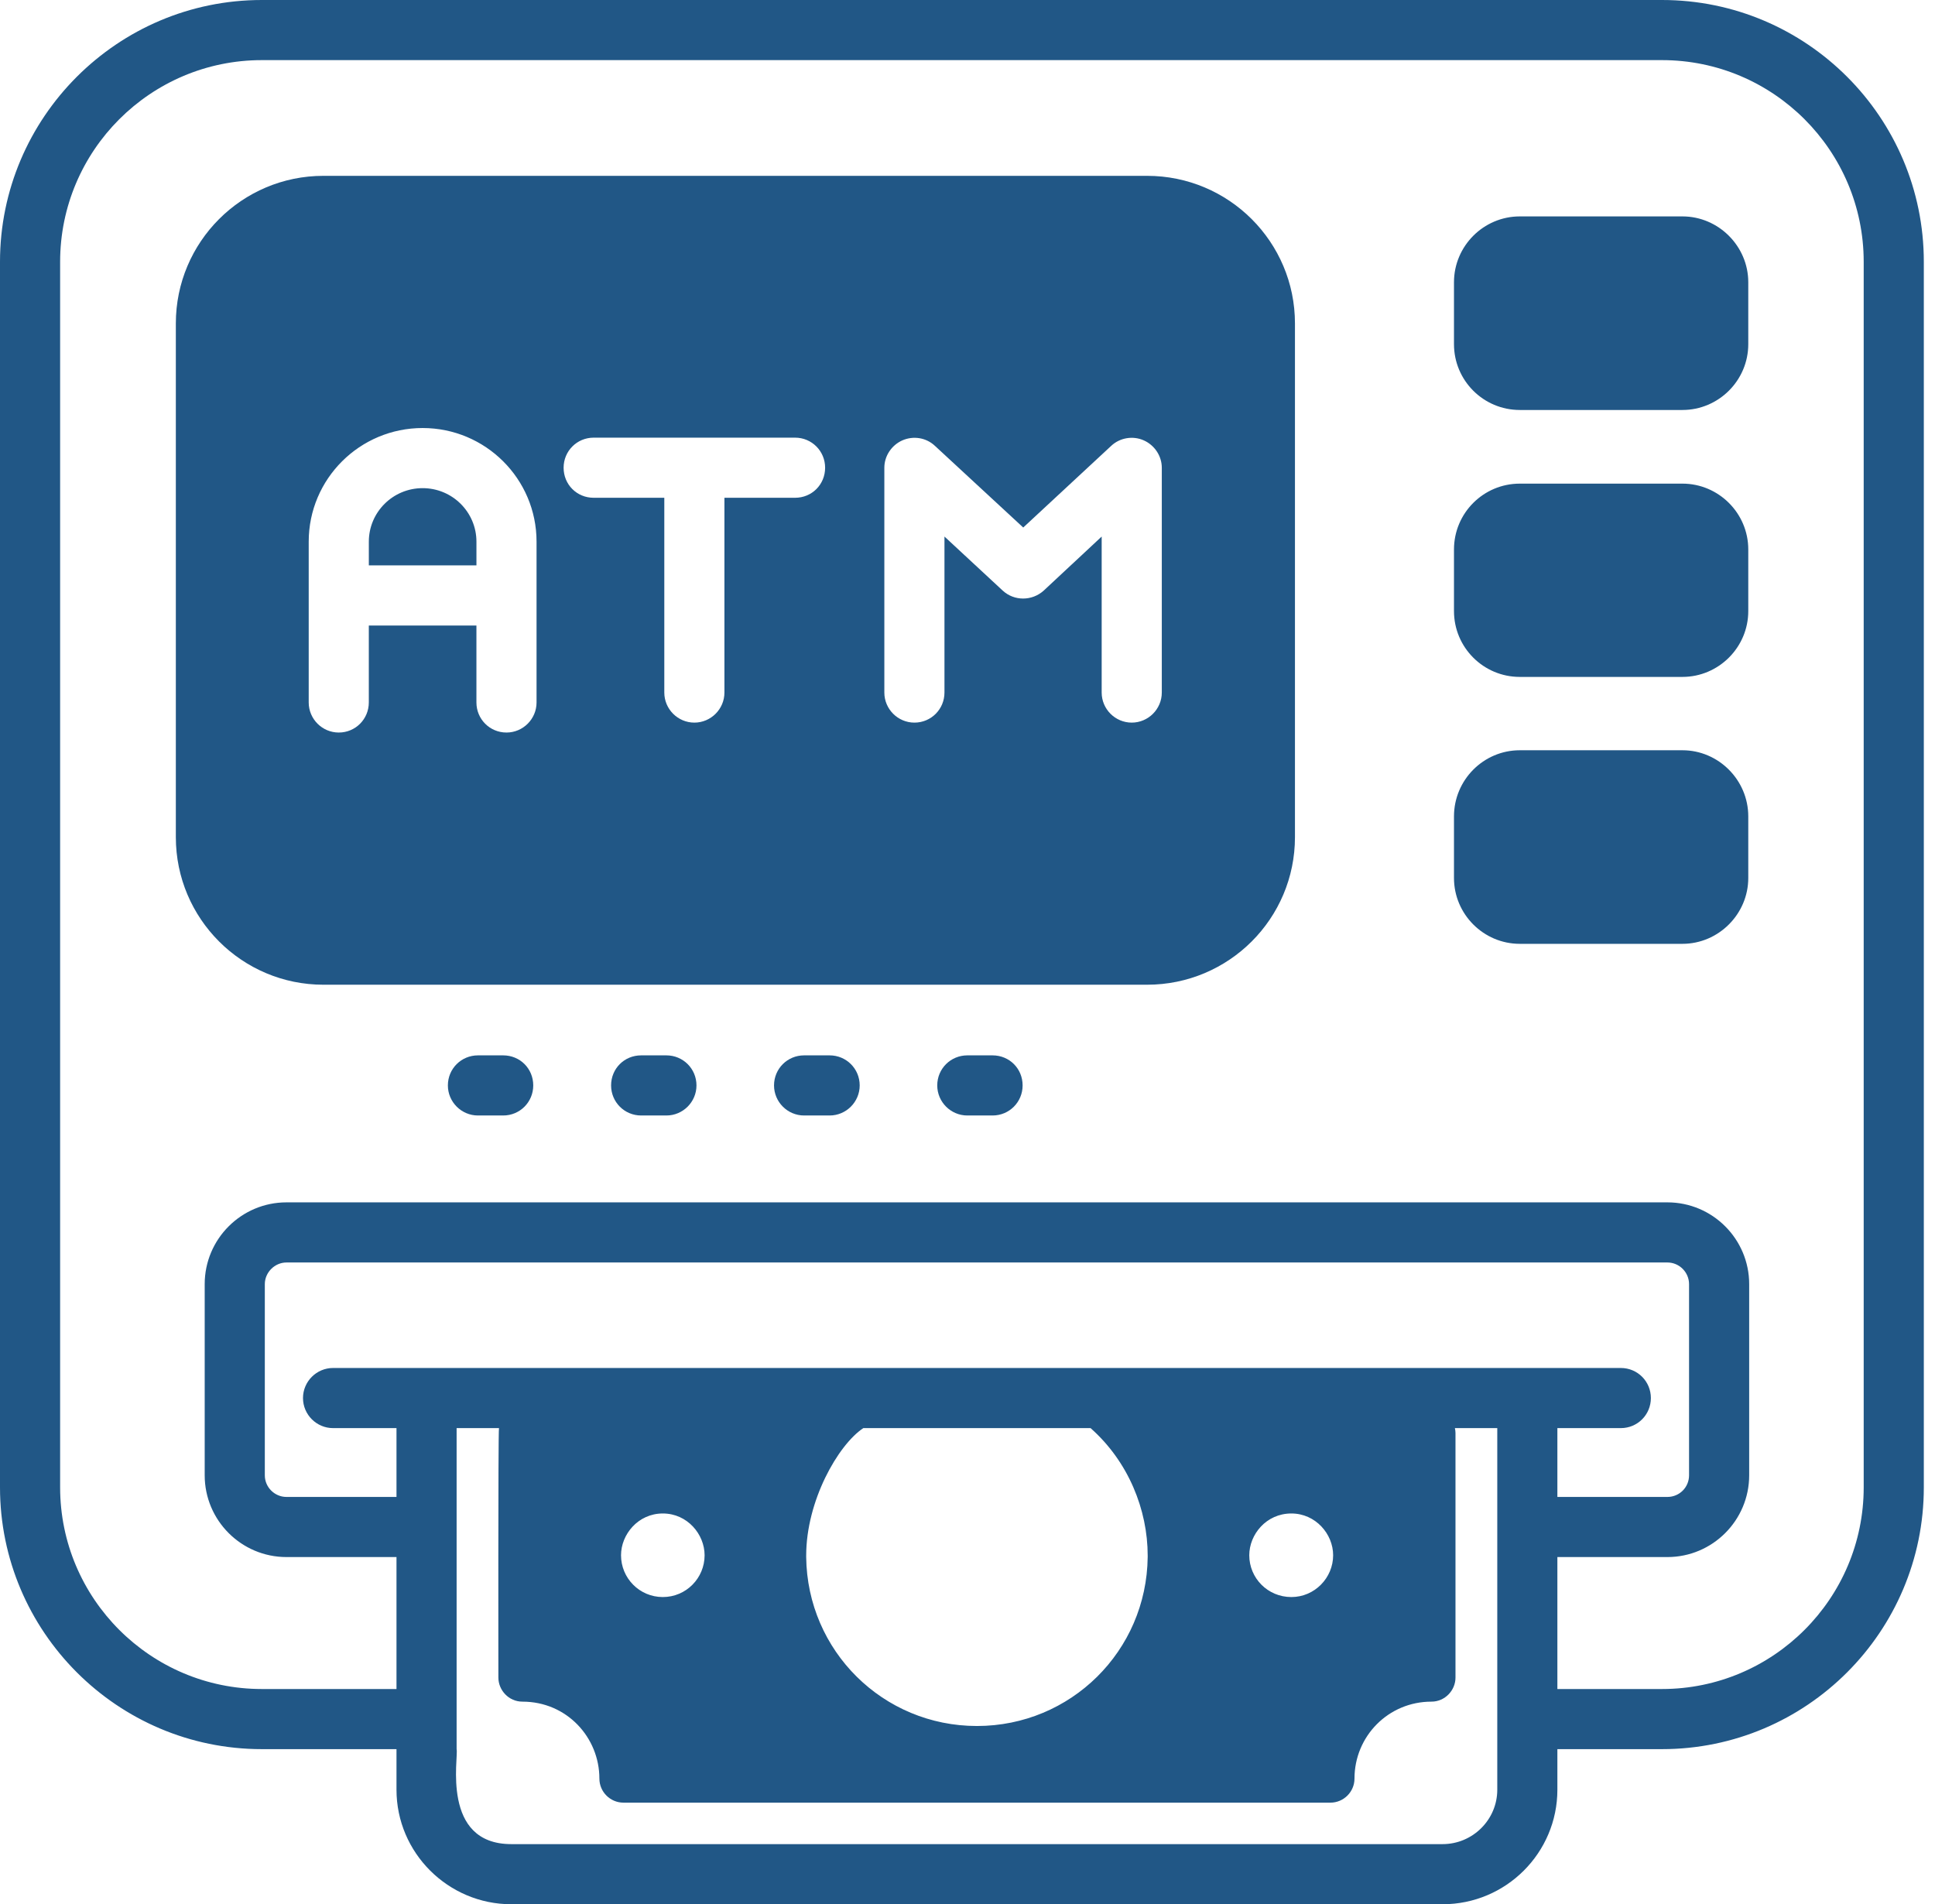 <svg width="126" height="124" viewBox="0 0 126 124" fill="none" xmlns="http://www.w3.org/2000/svg">
<path d="M108.224 0H17.049C7.653 0 0 7.653 0 17.049V96.851C0 106.247 7.653 113.9 17.049 113.9H25.818V116.542C25.818 120.653 29.184 124 33.294 124H93.935C98.064 124 101.411 120.653 101.411 116.542V113.9H108.224C117.638 113.9 125.272 106.247 125.272 96.851V17.049C125.272 7.653 117.638 0 108.224 0ZM121.357 96.851C121.357 104.093 115.466 109.985 108.224 109.985H101.411V101.392H108.576C111.512 101.392 113.9 99.004 113.9 96.068V83.619C113.9 80.683 111.512 78.295 108.576 78.295H18.653C15.717 78.295 13.329 80.683 13.329 83.619V96.068C13.329 99.004 15.717 101.392 18.653 101.392H25.818V109.985H17.049C9.806 109.985 3.915 104.093 3.915 96.851V17.049C3.915 9.806 9.806 3.915 17.049 3.915H108.224C115.466 3.915 121.357 9.806 121.357 17.049V96.851ZM97.497 116.542C97.497 118.5 95.892 120.085 93.935 120.085H33.294C28.7 120.085 29.868 114.421 29.733 113.9C29.733 112.811 29.733 91.57 29.733 92.995H32.492C32.431 93.3 32.453 109.437 32.453 109.241C32.453 110.06 33.124 110.807 34.019 110.807C36.912 110.807 39.03 113.141 39.03 115.818C39.03 116.679 39.734 117.384 40.596 117.384H86.633C87.495 117.384 88.199 116.679 88.199 115.818C88.199 113.059 90.406 110.807 93.21 110.807C94.098 110.807 94.776 110.065 94.776 109.241C94.776 108.95 94.776 92.778 94.776 93.308C94.776 93.191 94.757 93.093 94.737 92.995H97.497C97.497 94.165 97.497 117.655 97.497 116.542ZM74.733 101.294V101.392C74.664 107.515 69.719 112.393 63.615 112.393C57.501 112.393 52.565 107.505 52.496 101.392V101.294C52.496 97.734 54.564 94.095 56.216 92.995H71.013C73.48 95.175 74.733 98.318 74.733 101.294ZM86.809 101.275C86.809 102.742 85.609 103.996 84.089 103.996C82.548 103.996 81.348 102.762 81.348 101.275C81.348 99.927 82.448 98.554 84.089 98.554C85.663 98.554 86.809 99.887 86.809 101.275ZM40.439 101.275C40.439 99.918 41.552 98.554 43.16 98.554C44.763 98.554 45.881 99.914 45.881 101.275C45.881 102.76 44.682 103.996 43.16 103.996C41.638 103.996 40.439 102.761 40.439 101.275ZM101.411 92.995H105.542C106.638 92.995 107.499 92.114 107.499 91.038C107.499 89.961 106.638 89.08 105.542 89.08C81.072 89.08 46.15 89.08 21.687 89.08C20.611 89.08 19.73 89.961 19.73 91.038C19.73 92.114 20.611 92.995 21.687 92.995H25.818V97.477H18.653C17.89 97.477 17.244 96.851 17.244 96.068V83.619C17.244 82.856 17.89 82.21 18.653 82.21H108.576C109.358 82.21 109.985 82.856 109.985 83.619V96.068C109.985 96.851 109.358 97.477 108.576 97.477H101.411V92.995Z" fill="#215786"/>
<path d="M109.554 31.493H98.965C96.596 31.493 94.678 33.411 94.678 35.78V39.792C94.678 42.161 96.596 44.079 98.965 44.079H109.554C111.903 44.079 113.841 42.161 113.841 39.792V35.78C113.841 33.411 111.903 31.493 109.554 31.493ZM109.554 14.092H98.965C96.596 14.092 94.678 16.03 94.678 18.378V22.411C94.678 24.779 96.596 26.697 98.965 26.697H109.554C111.903 26.697 113.841 24.779 113.841 22.411V18.378C113.841 16.03 111.903 14.092 109.554 14.092ZM109.554 48.855H98.965C96.596 48.855 94.678 50.793 94.678 53.161V57.174C94.678 59.523 96.596 61.46 98.965 61.46H109.554C111.903 61.46 113.841 59.523 113.841 57.174V53.161C113.841 50.793 111.903 48.855 109.554 48.855ZM27.52 31.787C25.583 31.787 24.017 33.352 24.017 35.271V36.817H31.024V35.271C31.024 33.352 29.458 31.787 27.52 31.787Z" fill="#215786"/>
<path d="M74.693 11.45H21.06C15.756 11.45 11.45 15.756 11.45 21.061V54.513C11.45 59.817 15.756 64.123 21.06 64.123H74.693C80.017 64.123 84.323 59.817 84.323 54.513V21.061C84.323 15.756 80.017 11.45 74.693 11.45ZM34.938 45.743C34.938 46.82 34.057 47.701 32.981 47.701C31.885 47.701 31.023 46.82 31.023 45.743V40.733H24.016V45.743C24.016 46.82 23.155 47.701 22.059 47.701C20.982 47.701 20.102 46.82 20.102 45.743V35.272C20.102 31.18 23.429 27.872 27.52 27.872C31.611 27.872 34.938 31.18 34.938 35.272V45.743ZM51.772 32.414H47.172V45.097C47.172 46.174 46.291 47.055 45.215 47.055C44.138 47.055 43.257 46.174 43.257 45.097V32.414H38.658C37.561 32.414 36.7 31.552 36.7 30.456C36.7 29.38 37.561 28.499 38.658 28.499H51.772C52.868 28.499 53.729 29.38 53.729 30.456C53.729 31.552 52.868 32.414 51.772 32.414ZM75.652 45.097C75.652 46.174 74.771 47.055 73.694 47.055C72.618 47.055 71.737 46.174 71.737 45.097V34.939L67.959 38.462C67.196 39.147 66.041 39.147 65.297 38.462L61.5 34.939V45.097C61.5 46.174 60.639 47.055 59.543 47.055C58.466 47.055 57.585 46.174 57.585 45.097V30.456C57.585 29.693 58.055 28.988 58.76 28.675C59.484 28.362 60.306 28.499 60.873 29.027L66.629 34.351L72.364 29.027C72.931 28.499 73.773 28.362 74.477 28.675C75.182 28.988 75.652 29.693 75.652 30.456V45.097ZM32.766 68.723H31.122C30.045 68.723 29.164 69.584 29.164 70.68C29.164 71.757 30.045 72.638 31.122 72.638H32.766C33.862 72.638 34.723 71.757 34.723 70.68C34.723 69.584 33.862 68.723 32.766 68.723ZM43.394 68.723H41.75C40.654 68.723 39.792 69.584 39.792 70.68C39.792 71.757 40.654 72.638 41.75 72.638H43.394C44.471 72.638 45.352 71.757 45.352 70.68C45.352 69.584 44.471 68.723 43.394 68.723ZM54.023 68.723H52.359C51.282 68.723 50.402 69.584 50.402 70.68C50.402 71.757 51.282 72.638 52.359 72.638H54.023C55.099 72.638 55.98 71.757 55.98 70.68C55.98 69.584 55.099 68.723 54.023 68.723ZM64.632 68.723H62.988C61.911 68.723 61.03 69.584 61.03 70.68C61.03 71.757 61.911 72.638 62.988 72.638H64.632C65.728 72.638 66.589 71.757 66.589 70.68C66.589 69.584 65.728 68.723 64.632 68.723Z" fill="#215786"/>
</svg>
